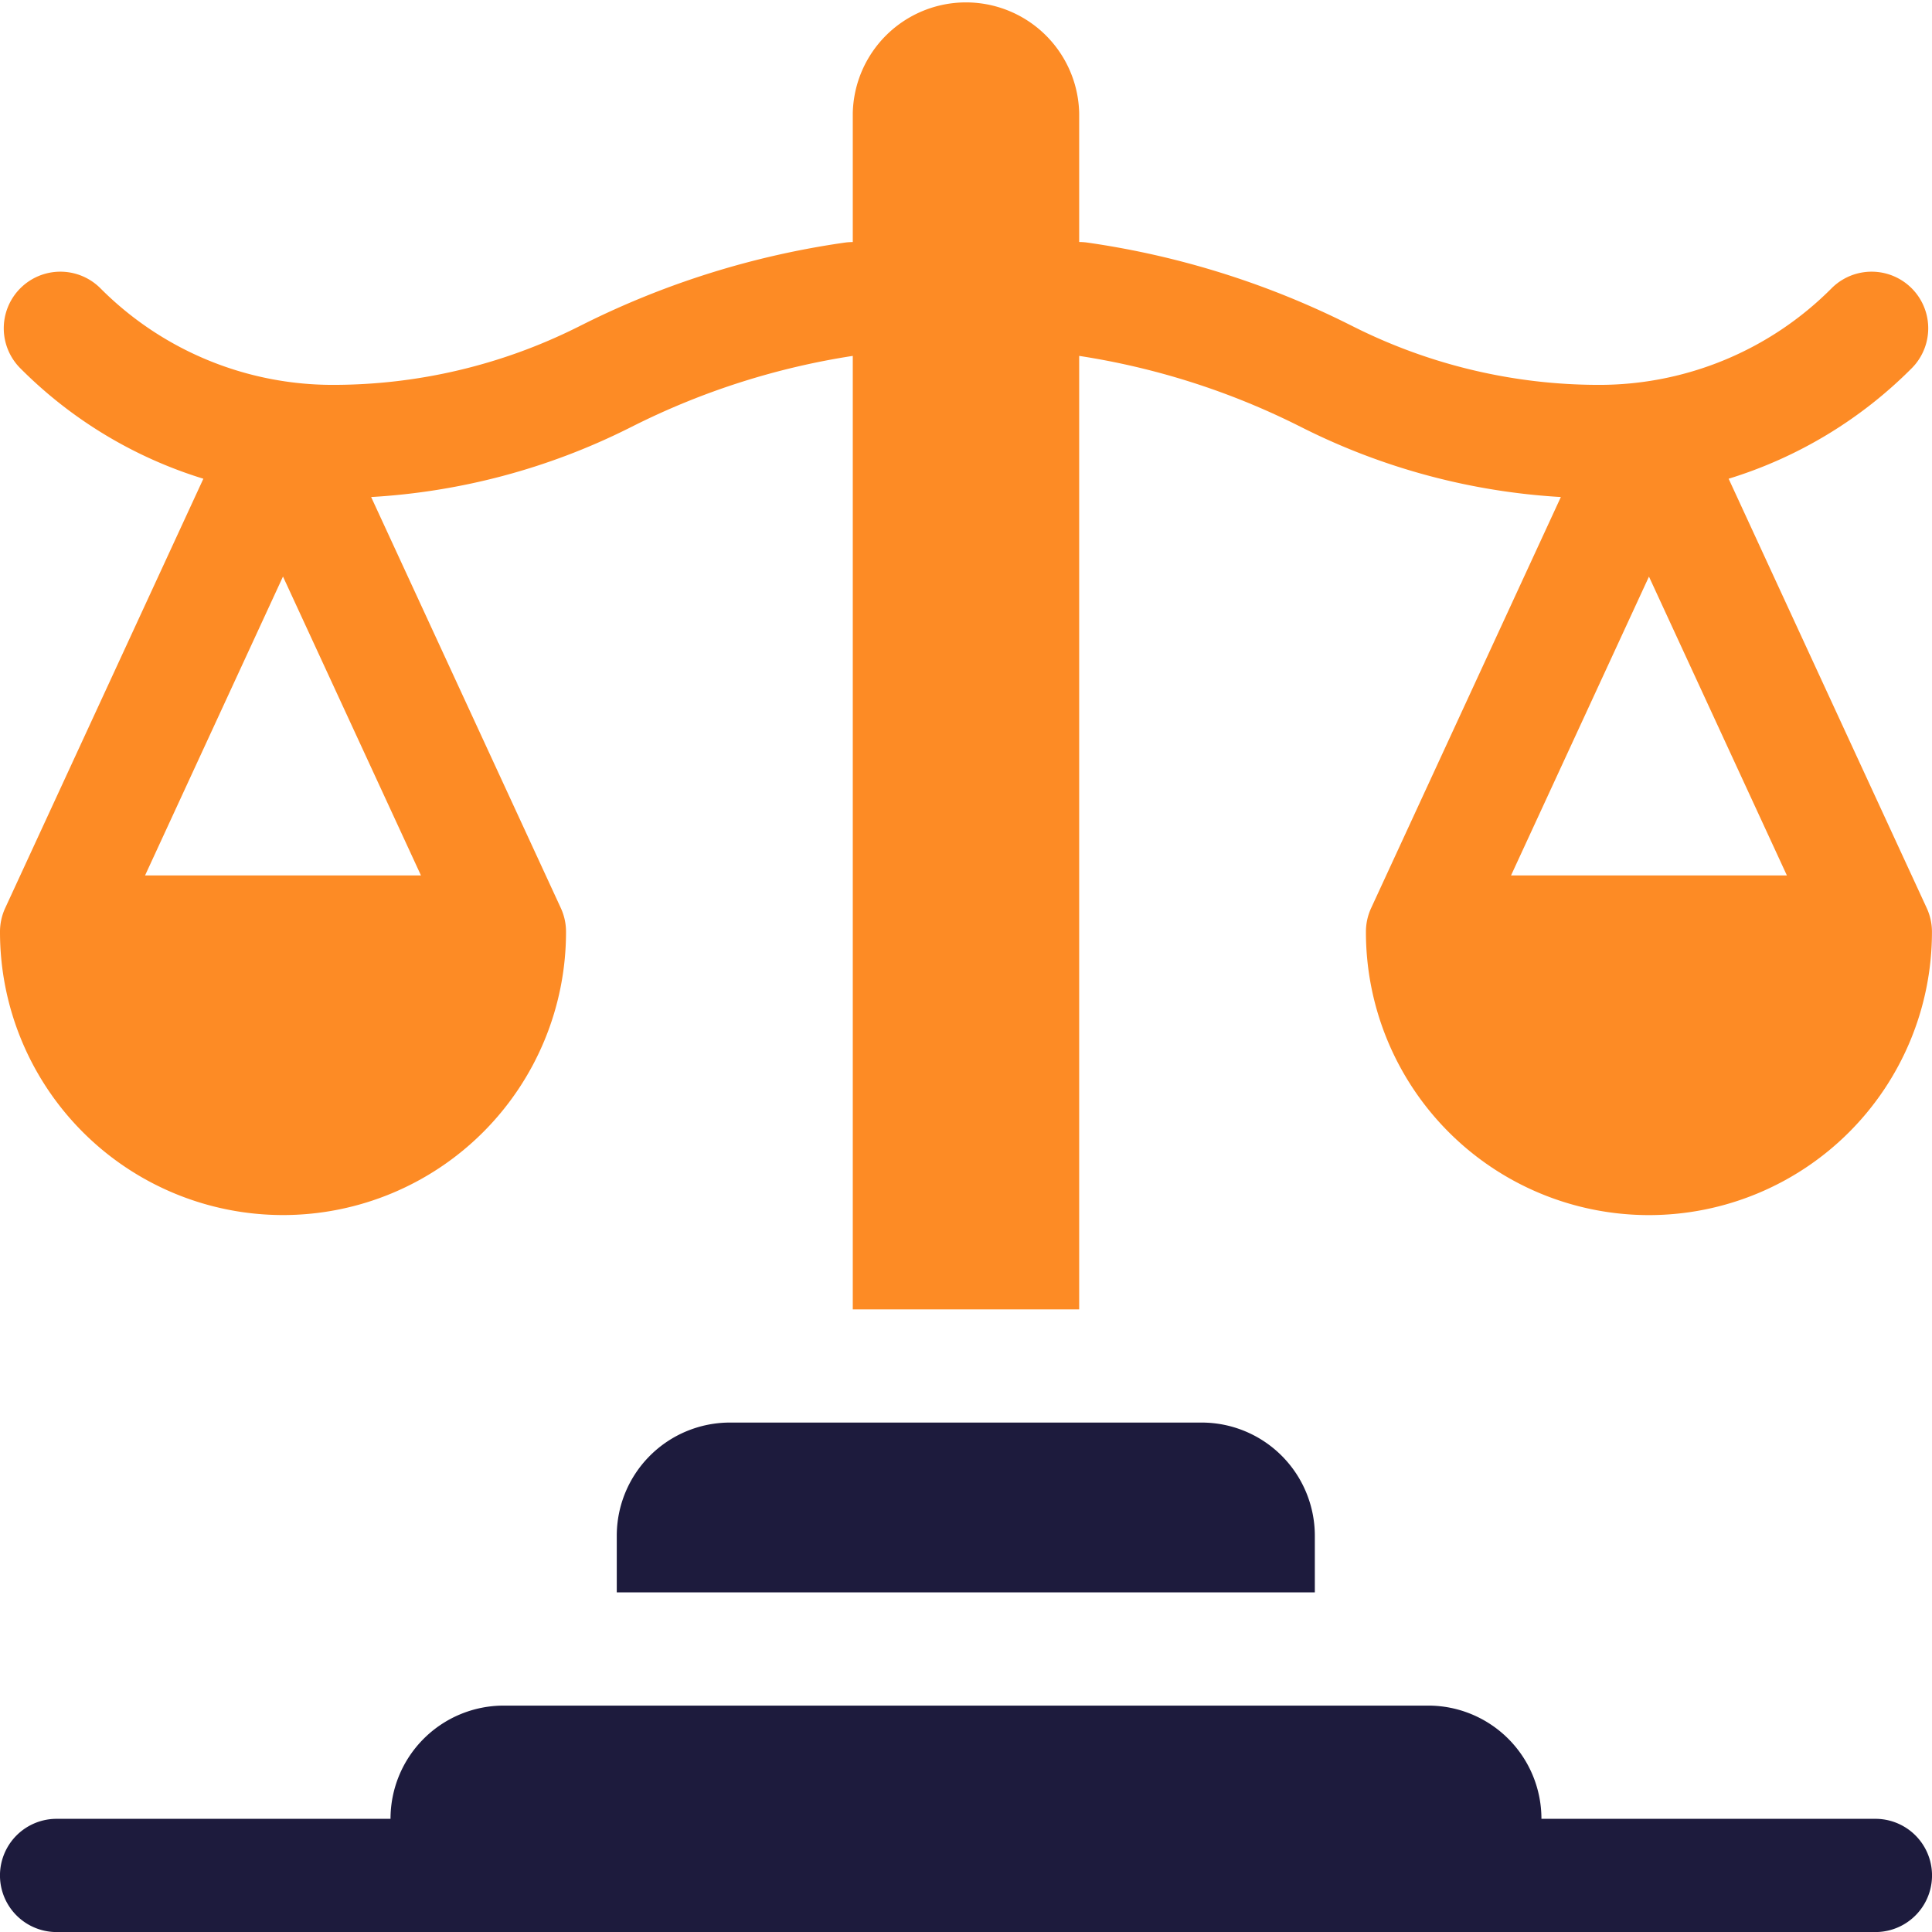 <svg id="justice" xmlns="http://www.w3.org/2000/svg" width="38" height="38" viewBox="0 0 38 38">
  <path id="Path_90" data-name="Path 90" d="M0,18.332a5.566,5.566,0,1,0,11.133,0,1.113,1.113,0,0,0-.1-.467L7.3,9.776a13,13,0,0,0,5.047-1.343l.124-.062A14.575,14.575,0,0,1,16.773,7V25.754h4.453V7a14.579,14.579,0,0,1,4.306,1.37l.124.062A13,13,0,0,0,30.7,9.776l-3.734,8.09a1.113,1.113,0,0,0-.1.467,5.566,5.566,0,1,0,11.133,0,1.113,1.113,0,0,0-.1-.467L34,9.416a8.672,8.672,0,0,0,3.6-2.172A1.113,1.113,0,0,0,36.025,5.67a6.446,6.446,0,0,1-4.588,1.9,10.753,10.753,0,0,1-4.785-1.13l-.124-.062a16.805,16.805,0,0,0-5.144-1.607,1.11,1.11,0,0,0-.158-.011V2.227a2.227,2.227,0,0,0-4.453,0V4.761a1.121,1.121,0,0,0-.158.011,16.8,16.8,0,0,0-5.144,1.607l-.124.062A10.754,10.754,0,0,1,6.563,7.57a6.446,6.446,0,0,1-4.588-1.9A1.113,1.113,0,0,0,.4,7.244,8.672,8.672,0,0,0,4,9.416L.1,17.865a1.113,1.113,0,0,0-.1.467Zm29.72-1.113,2.713-5.878,2.713,5.878ZM5.566,11.34,8.28,17.219H2.853Z" fill="#fd8b25"/>
  <path id="Path_91" data-name="Path 91" d="M36.887,454.227H30.318A2.227,2.227,0,0,0,28.092,452H9.908a2.227,2.227,0,0,0-2.227,2.227H1.113a1.113,1.113,0,0,0,0,2.227H36.887a1.113,1.113,0,0,0,0-2.227Z" transform="translate(0 -418.453)" fill="#1d1b3d"/>
  <path id="Path_92" data-name="Path 92" d="M175,377h-9.277a2.227,2.227,0,0,0-2.227,2.227v1.113h13.73v-1.113A2.227,2.227,0,0,0,175,377Z" transform="translate(-151.365 -349.02)" fill="#1d1b3d"/>
</svg>
